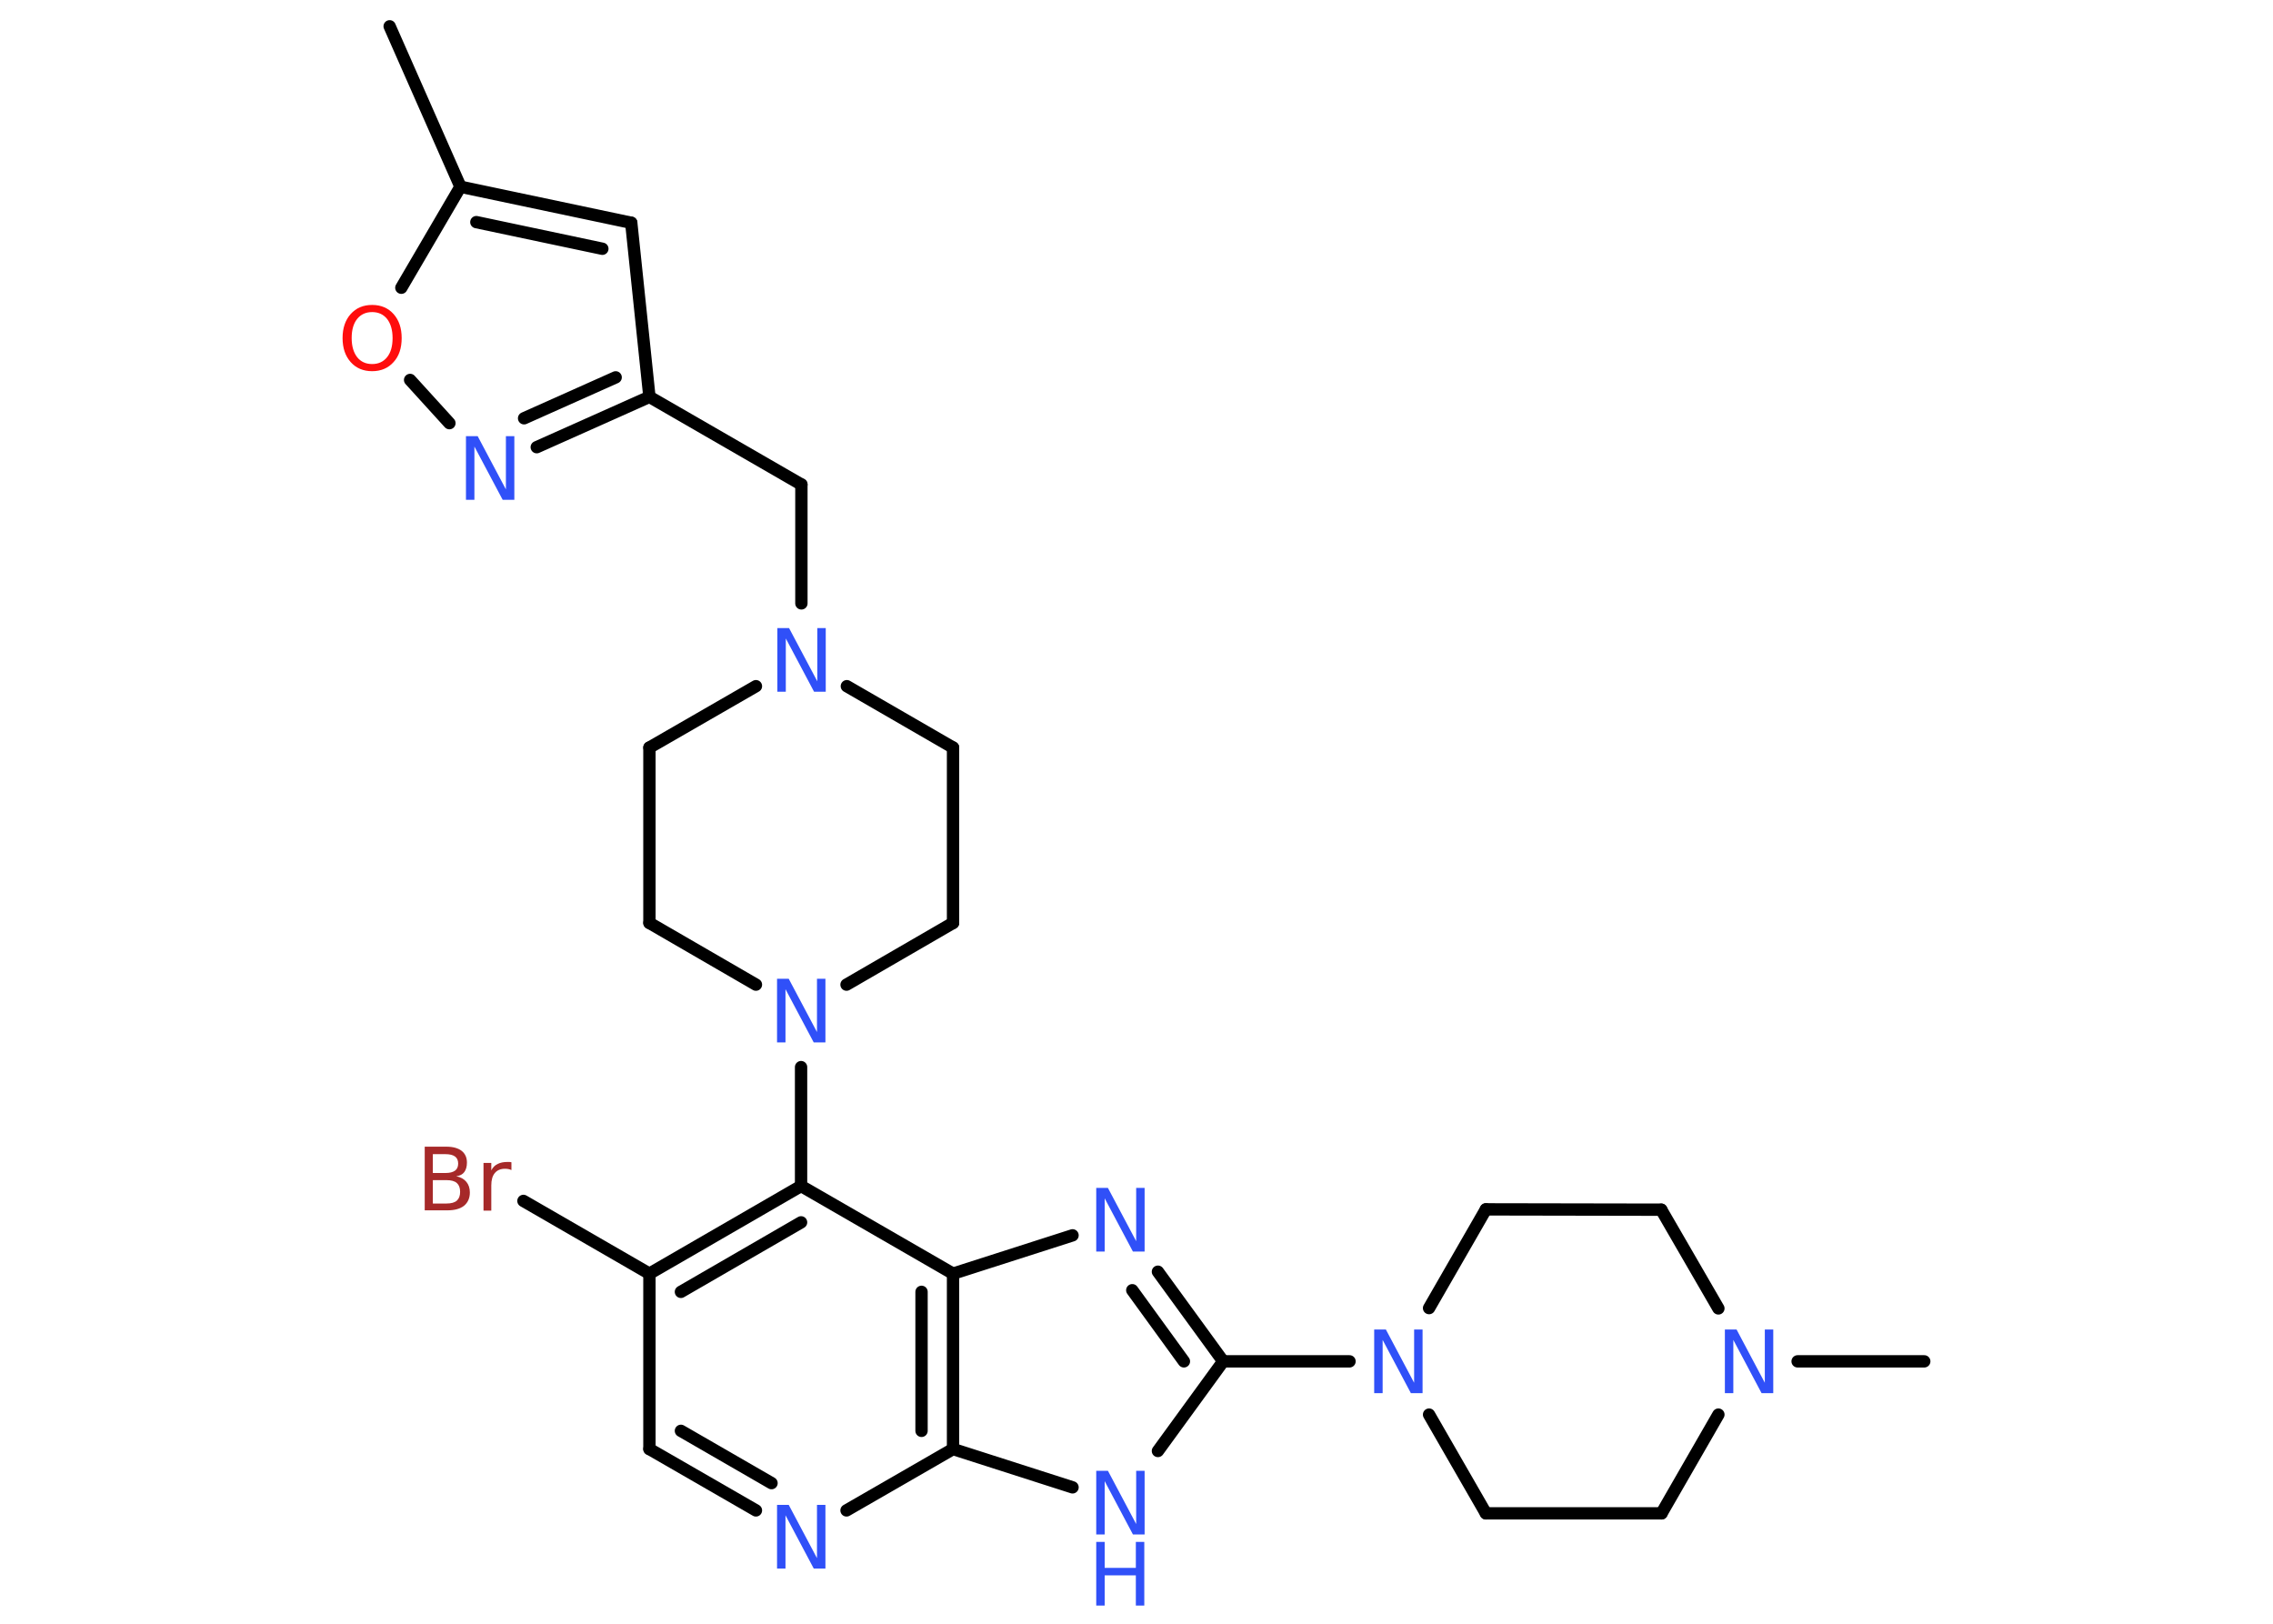<?xml version='1.0' encoding='UTF-8'?>
<!DOCTYPE svg PUBLIC "-//W3C//DTD SVG 1.1//EN" "http://www.w3.org/Graphics/SVG/1.1/DTD/svg11.dtd">
<svg version='1.2' xmlns='http://www.w3.org/2000/svg' xmlns:xlink='http://www.w3.org/1999/xlink' width='70.0mm' height='50.0mm' viewBox='0 0 70.0 50.0'>
  <desc>Generated by the Chemistry Development Kit (http://github.com/cdk)</desc>
  <g stroke-linecap='round' stroke-linejoin='round' stroke='#000000' stroke-width='.38' fill='#3050F8'>
    <rect x='.0' y='.0' width='70.0' height='50.0' fill='#FFFFFF' stroke='none'/>
    <g id='mol1' class='mol'>
      <line id='mol1bnd1' class='bond' x1='12.0' y1='.81' x2='14.18' y2='5.75'/>
      <g id='mol1bnd2' class='bond'>
        <line x1='19.44' y1='6.86' x2='14.18' y2='5.75'/>
        <line x1='18.55' y1='7.66' x2='14.67' y2='6.84'/>
      </g>
      <line id='mol1bnd3' class='bond' x1='19.44' y1='6.86' x2='20.0' y2='12.22'/>
      <line id='mol1bnd4' class='bond' x1='20.0' y1='12.22' x2='24.68' y2='14.92'/>
      <line id='mol1bnd5' class='bond' x1='24.68' y1='14.92' x2='24.68' y2='18.58'/>
      <line id='mol1bnd6' class='bond' x1='23.28' y1='21.13' x2='20.0' y2='23.02'/>
      <line id='mol1bnd7' class='bond' x1='20.0' y1='23.02' x2='20.0' y2='28.42'/>
      <line id='mol1bnd8' class='bond' x1='20.0' y1='28.42' x2='23.28' y2='30.32'/>
      <line id='mol1bnd9' class='bond' x1='24.67' y1='32.86' x2='24.67' y2='36.52'/>
      <g id='mol1bnd10' class='bond'>
        <line x1='24.67' y1='36.52' x2='20.0' y2='39.22'/>
        <line x1='24.67' y1='37.64' x2='20.97' y2='39.78'/>
      </g>
      <line id='mol1bnd11' class='bond' x1='20.0' y1='39.22' x2='16.12' y2='36.98'/>
      <line id='mol1bnd12' class='bond' x1='20.0' y1='39.22' x2='20.0' y2='44.62'/>
      <g id='mol1bnd13' class='bond'>
        <line x1='20.0' y1='44.62' x2='23.28' y2='46.51'/>
        <line x1='20.97' y1='44.06' x2='23.76' y2='45.67'/>
      </g>
      <line id='mol1bnd14' class='bond' x1='26.07' y1='46.51' x2='29.35' y2='44.62'/>
      <line id='mol1bnd15' class='bond' x1='29.35' y1='44.62' x2='33.03' y2='45.8'/>
      <line id='mol1bnd16' class='bond' x1='35.66' y1='44.68' x2='37.67' y2='41.92'/>
      <line id='mol1bnd17' class='bond' x1='37.67' y1='41.92' x2='41.56' y2='41.92'/>
      <line id='mol1bnd18' class='bond' x1='44.01' y1='43.56' x2='45.76' y2='46.6'/>
      <line id='mol1bnd19' class='bond' x1='45.76' y1='46.6' x2='51.17' y2='46.6'/>
      <line id='mol1bnd20' class='bond' x1='51.17' y1='46.6' x2='52.92' y2='43.56'/>
      <line id='mol1bnd21' class='bond' x1='55.36' y1='41.92' x2='59.26' y2='41.92'/>
      <line id='mol1bnd22' class='bond' x1='52.92' y1='40.29' x2='51.16' y2='37.25'/>
      <line id='mol1bnd23' class='bond' x1='51.16' y1='37.25' x2='45.76' y2='37.24'/>
      <line id='mol1bnd24' class='bond' x1='44.01' y1='40.28' x2='45.76' y2='37.24'/>
      <g id='mol1bnd25' class='bond'>
        <line x1='37.67' y1='41.92' x2='35.66' y2='39.16'/>
        <line x1='36.46' y1='41.92' x2='34.87' y2='39.73'/>
      </g>
      <line id='mol1bnd26' class='bond' x1='33.03' y1='38.04' x2='29.35' y2='39.22'/>
      <line id='mol1bnd27' class='bond' x1='24.67' y1='36.52' x2='29.35' y2='39.22'/>
      <g id='mol1bnd28' class='bond'>
        <line x1='29.35' y1='44.62' x2='29.35' y2='39.22'/>
        <line x1='28.38' y1='44.06' x2='28.38' y2='39.78'/>
      </g>
      <line id='mol1bnd29' class='bond' x1='26.07' y1='30.32' x2='29.35' y2='28.42'/>
      <line id='mol1bnd30' class='bond' x1='29.35' y1='28.42' x2='29.35' y2='23.02'/>
      <line id='mol1bnd31' class='bond' x1='26.08' y1='21.13' x2='29.35' y2='23.02'/>
      <g id='mol1bnd32' class='bond'>
        <line x1='16.53' y1='13.77' x2='20.0' y2='12.22'/>
        <line x1='16.14' y1='12.88' x2='18.96' y2='11.62'/>
      </g>
      <line id='mol1bnd33' class='bond' x1='13.84' y1='13.03' x2='12.63' y2='11.7'/>
      <line id='mol1bnd34' class='bond' x1='14.18' y1='5.75' x2='12.36' y2='8.86'/>
      <path id='mol1atm6' class='atom' d='M23.94 19.34h.36l.87 1.64v-1.64h.26v1.96h-.36l-.87 -1.64v1.64h-.26v-1.96z' stroke='none'/>
      <path id='mol1atm9' class='atom' d='M23.93 30.14h.36l.87 1.64v-1.64h.26v1.96h-.36l-.87 -1.64v1.64h-.26v-1.96z' stroke='none'/>
      <path id='mol1atm12' class='atom' d='M13.33 36.34v.72h.42q.22 .0 .32 -.09q.1 -.09 .1 -.27q.0 -.18 -.1 -.27q-.1 -.09 -.32 -.09h-.42zM13.33 35.53v.59h.39q.19 .0 .29 -.07q.1 -.07 .1 -.22q.0 -.15 -.1 -.22q-.1 -.07 -.29 -.07h-.39zM13.07 35.31h.68q.3 .0 .47 .13q.16 .13 .16 .36q.0 .18 -.08 .29q-.08 .11 -.25 .13q.2 .04 .31 .17q.11 .13 .11 .33q.0 .26 -.18 .41q-.18 .14 -.51 .14h-.7v-1.96zM15.75 36.03q-.04 -.02 -.09 -.03q-.05 -.01 -.11 -.01q-.2 .0 -.31 .13q-.11 .13 -.11 .38v.78h-.24v-1.47h.24v.23q.07 -.14 .2 -.2q.12 -.06 .3 -.06q.03 .0 .05 .0q.03 .0 .07 .01v.25z' stroke='none' fill='#A62929'/>
      <path id='mol1atm14' class='atom' d='M23.93 46.34h.36l.87 1.64v-1.64h.26v1.96h-.36l-.87 -1.64v1.64h-.26v-1.96z' stroke='none'/>
      <g id='mol1atm16' class='atom'>
        <path d='M33.76 45.29h.36l.87 1.64v-1.64h.26v1.96h-.36l-.87 -1.64v1.64h-.26v-1.96z' stroke='none'/>
        <path d='M33.76 47.48h.26v.8h.96v-.8h.26v1.96h-.26v-.93h-.96v.93h-.26v-1.96z' stroke='none'/>
      </g>
      <path id='mol1atm18' class='atom' d='M42.32 40.94h.36l.87 1.64v-1.64h.26v1.96h-.36l-.87 -1.64v1.64h-.26v-1.96z' stroke='none'/>
      <path id='mol1atm21' class='atom' d='M53.12 40.94h.36l.87 1.64v-1.64h.26v1.96h-.36l-.87 -1.64v1.64h-.26v-1.96z' stroke='none'/>
      <path id='mol1atm25' class='atom' d='M33.76 36.58h.36l.87 1.64v-1.64h.26v1.96h-.36l-.87 -1.64v1.64h-.26v-1.96z' stroke='none'/>
      <path id='mol1atm29' class='atom' d='M14.35 13.43h.36l.87 1.64v-1.64h.26v1.96h-.36l-.87 -1.64v1.64h-.26v-1.96z' stroke='none'/>
      <path id='mol1atm30' class='atom' d='M11.46 9.61q-.29 .0 -.46 .21q-.17 .21 -.17 .59q.0 .37 .17 .59q.17 .21 .46 .21q.29 .0 .46 -.21q.17 -.21 .17 -.59q.0 -.37 -.17 -.59q-.17 -.21 -.46 -.21zM11.46 9.39q.41 .0 .66 .28q.25 .28 .25 .74q.0 .47 -.25 .74q-.25 .28 -.66 .28q-.41 .0 -.66 -.28q-.25 -.28 -.25 -.74q.0 -.46 .25 -.74q.25 -.28 .66 -.28z' stroke='none' fill='#FF0D0D'/>
    </g>
  </g>
</svg>
